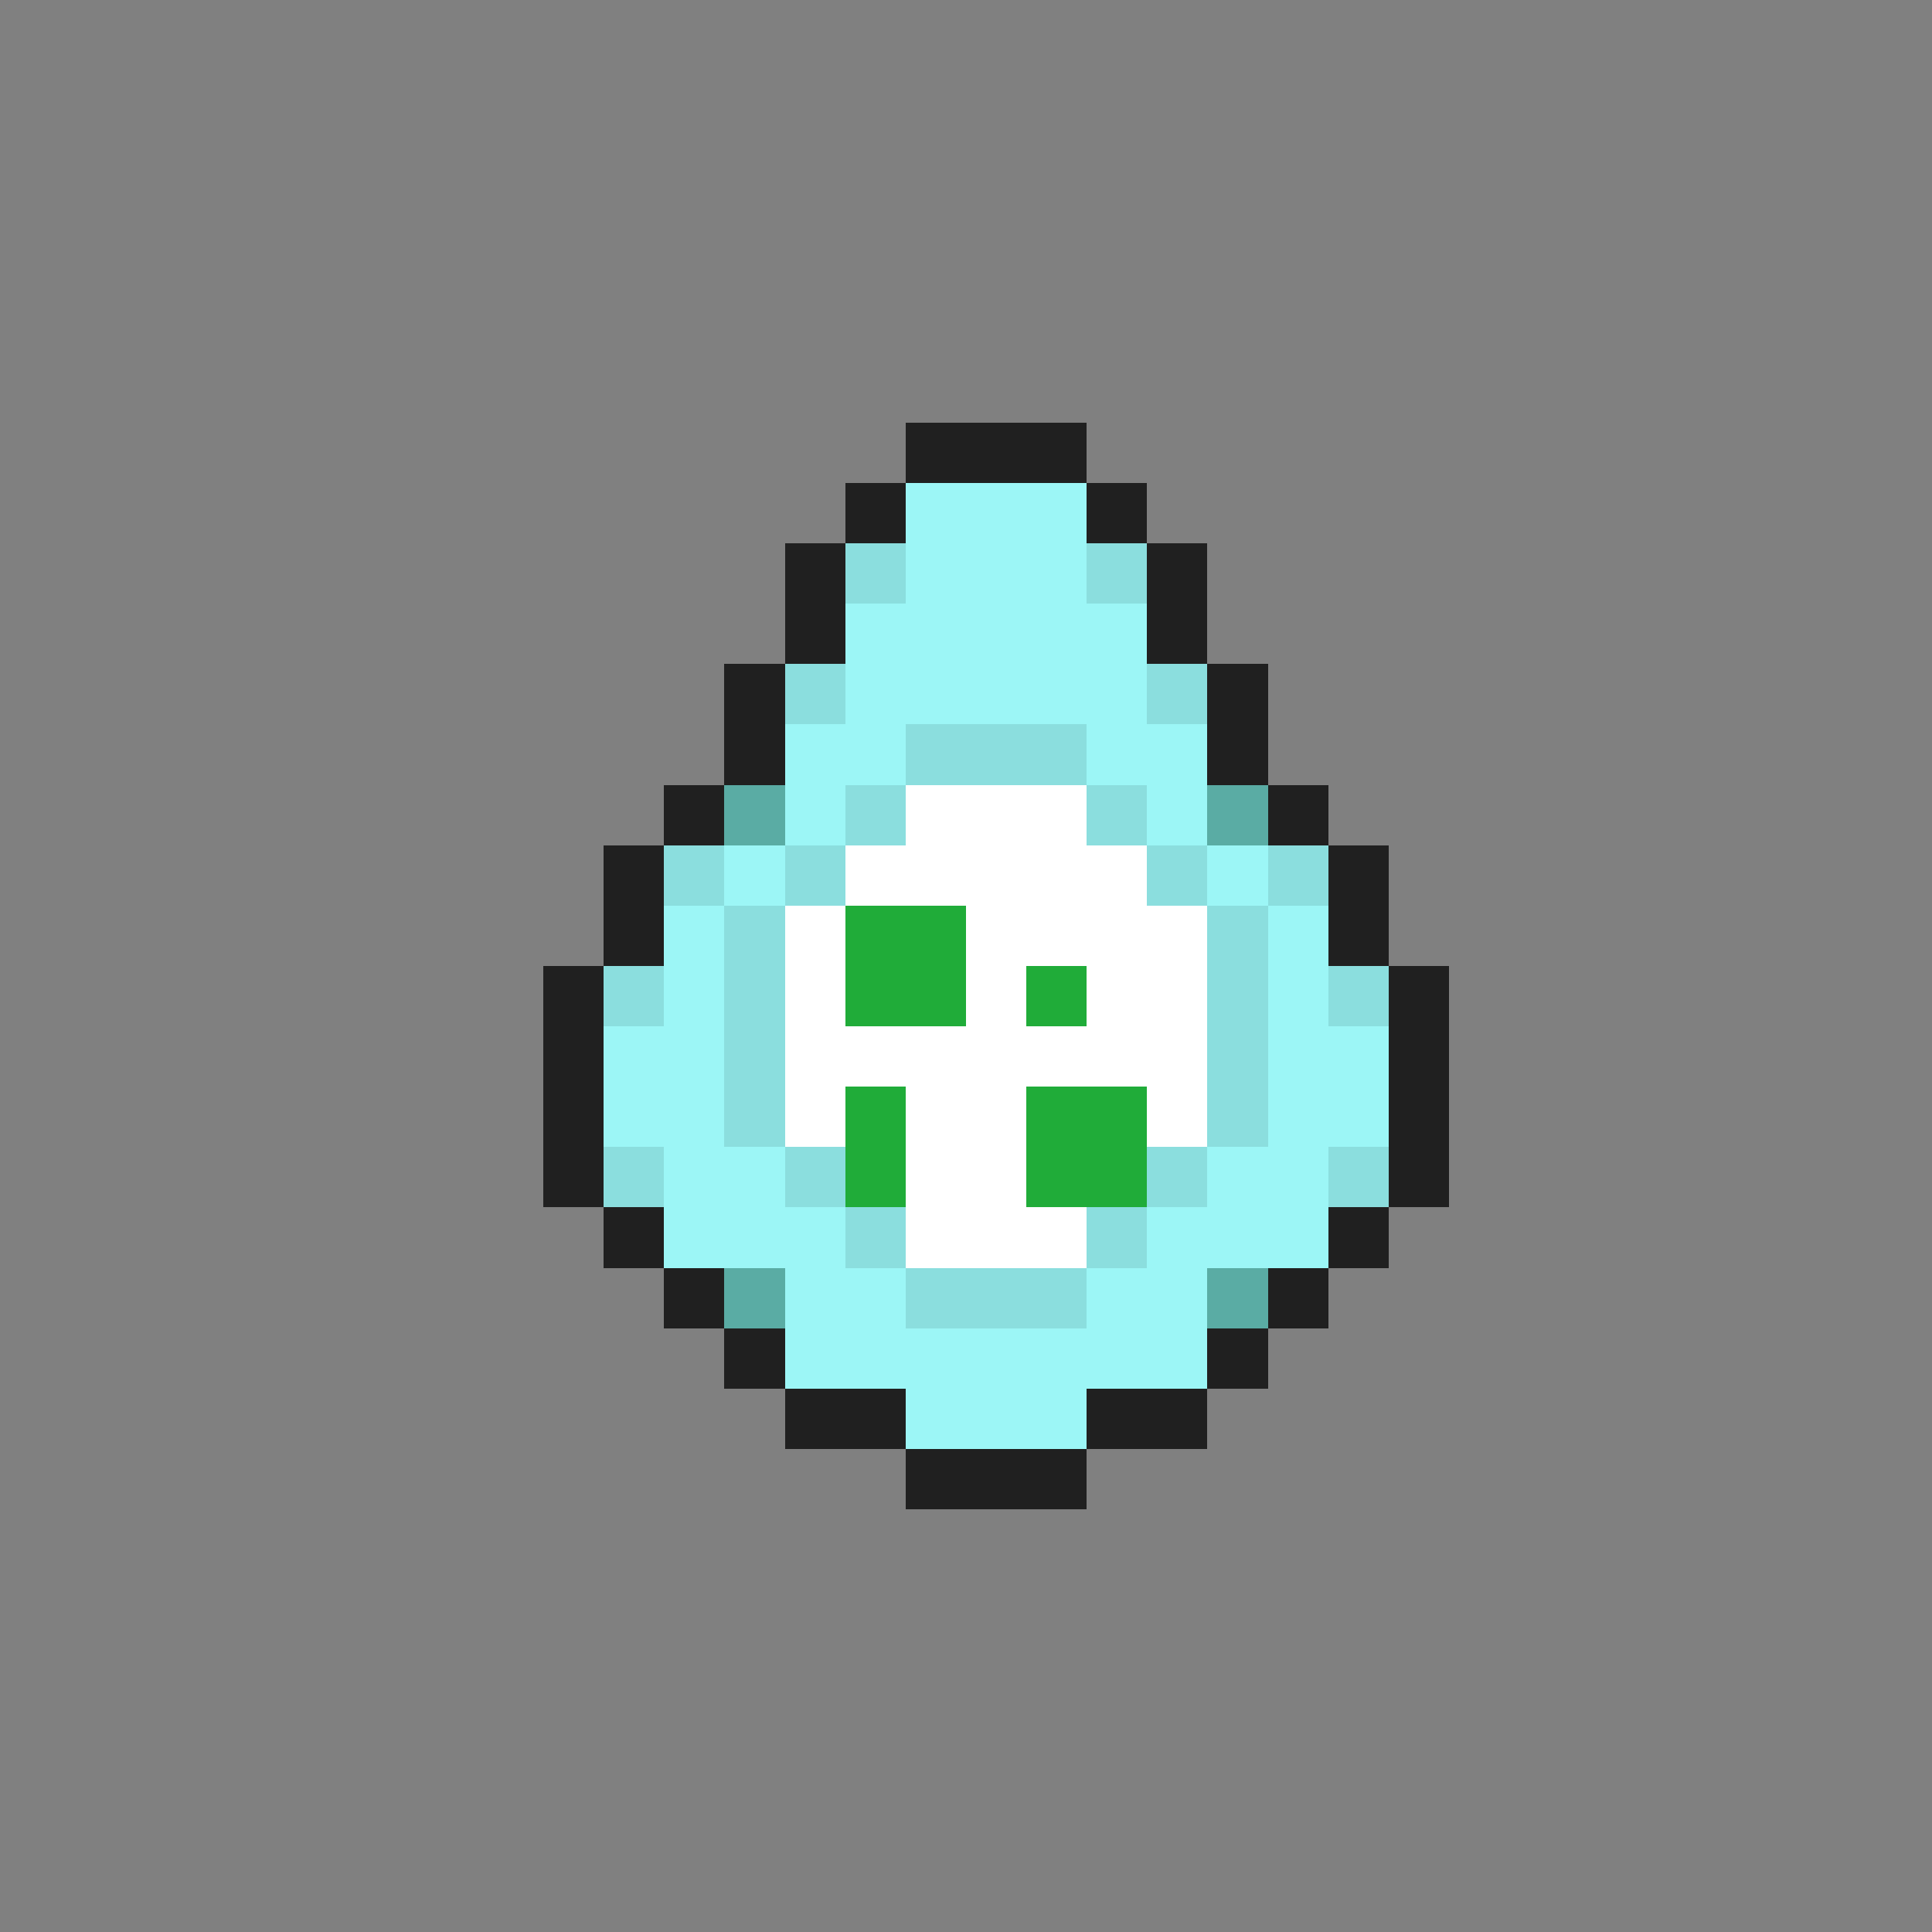 <svg xmlns="http://www.w3.org/2000/svg" viewBox="0 -0.5 32 32" shape-rendering="crispEdges">
<rect x="0" y="-0.5" width="32" height="32" fill="#808080" stroke="none"/>
<path stroke="#202020" d="M15 7h3M14 8h1M18 8h1M13 9h1M19 9h1M13 10h1M19 10h1M12 11h1M20 11h1M12 12h1M20 12h1M11 13h1M21 13h1M10 14h1M22 14h1M10 15h1M22 15h1M9 16h1M23 16h1M9 17h1M23 17h1M9 18h1M23 18h1M9 19h1M23 19h1M10 20h1M22 20h1M11 21h1M21 21h1M12 22h1M20 22h1M13 23h2M18 23h2M15 24h3" />
<path stroke="#9cf6f6" d="M15 8h3M15 9h3M14 10h5M14 11h5M13 12h2M18 12h2M13 13h1M19 13h1M12 14h1M20 14h1M11 15h1M21 15h1M11 16h1M21 16h1M10 17h2M21 17h2M10 18h2M21 18h2M11 19h2M20 19h2M11 20h3M19 20h3M13 21h2M18 21h2M13 22h7M15 23h3" />
<path stroke="#8bdede" d="M14 9h1M18 9h1M13 11h1M19 11h1M15 12h3M14 13h1M18 13h1M11 14h1M13 14h1M19 14h1M21 14h1M12 15h1M20 15h1M10 16h1M12 16h1M20 16h1M22 16h1M12 17h1M20 17h1M12 18h1M20 18h1M10 19h1M13 19h1M19 19h1M22 19h1M14 20h1M18 20h1M15 21h3" />
<path stroke="#5aaca4" d="M12 13h1M20 13h1M12 21h1M20 21h1" />
<path stroke="#ffffff" d="M15 13h3M14 14h5M13 15h1M16 15h4M13 16h1M16 16h1M18 16h2M13 17h7M13 18h1M15 18h2M19 18h1M15 19h2M15 20h3" />
<path stroke="#20ac39" d="M14 15h2M14 16h2M17 16h1M14 18h1M17 18h2M14 19h1M17 19h2" />
</svg>